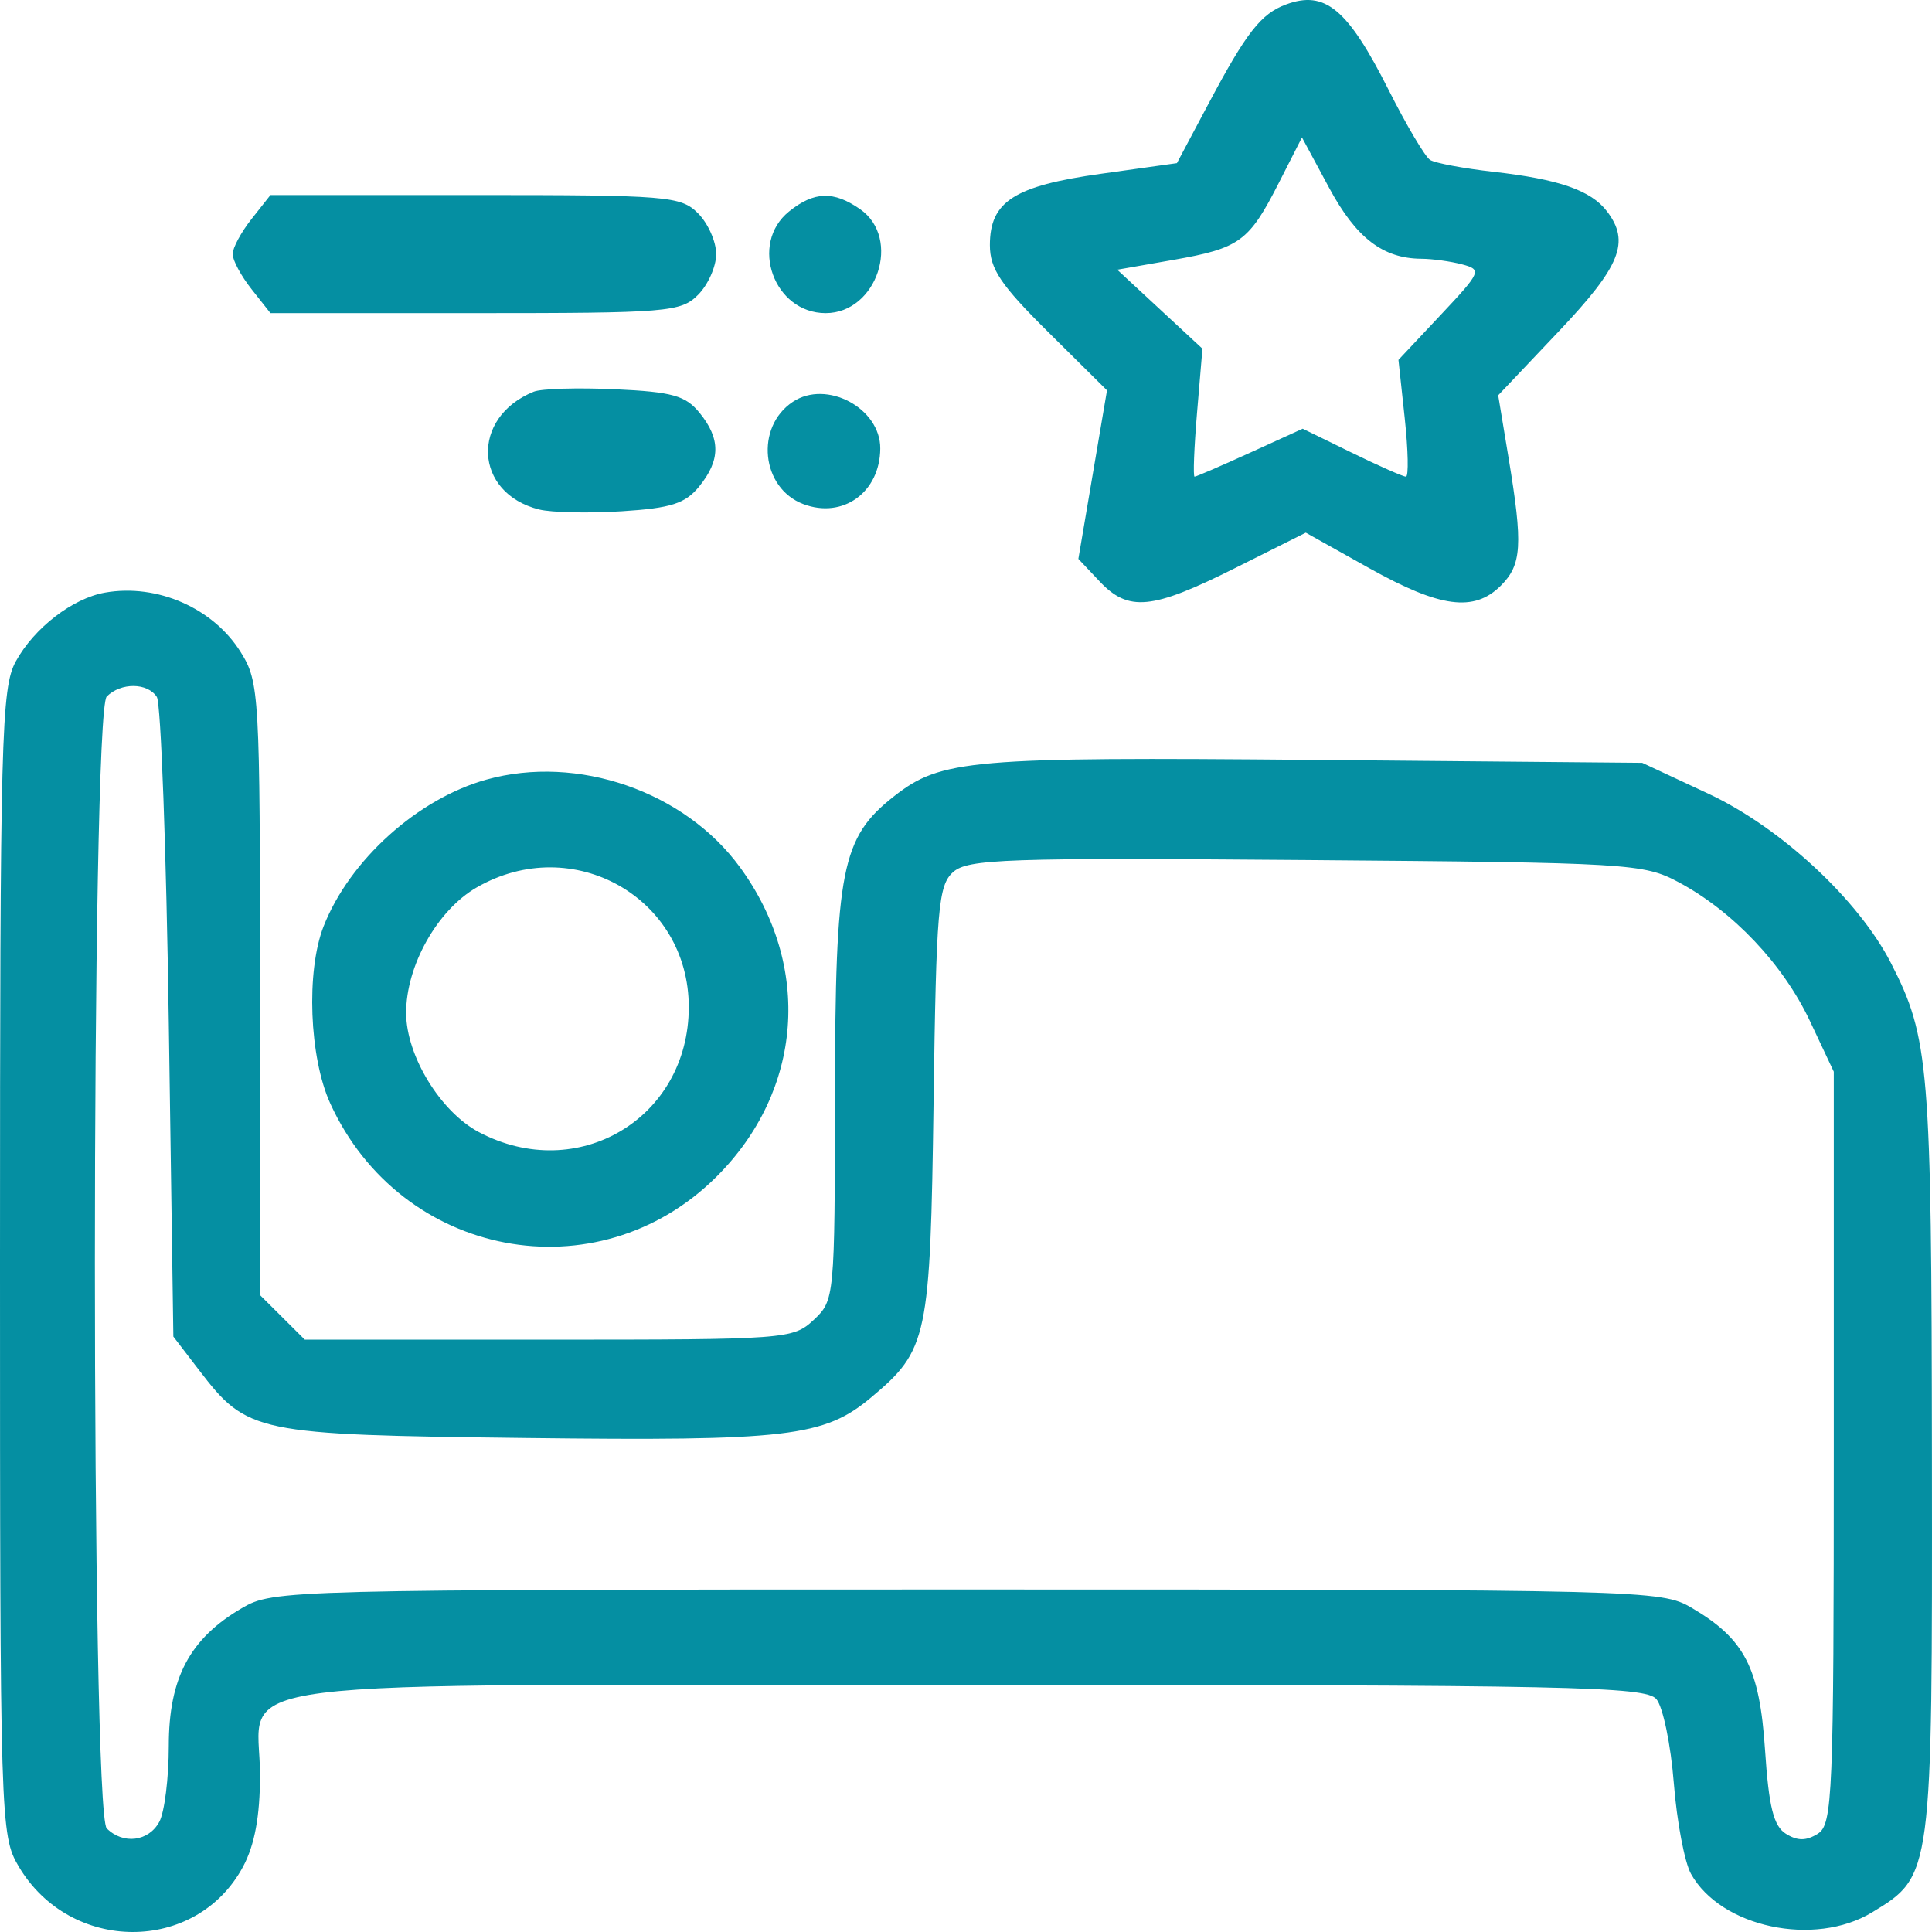 <svg width="124" height="124" viewBox="0 0 124 124" fill="none" xmlns="http://www.w3.org/2000/svg">
<path fill-rule="evenodd" clip-rule="evenodd" d="M82.543 0.285C80.934 0.881 80.002 2.072 77.586 6.616L75.537 10.471L70.66 11.154C65.085 11.934 63.533 12.931 63.533 15.734C63.533 17.258 64.23 18.294 67.292 21.329L71.05 25.054L70.131 30.462L69.212 35.87L70.573 37.313C72.43 39.281 73.924 39.136 79.246 36.472L83.808 34.188L87.87 36.46C92.429 39.009 94.606 39.3 96.324 37.59C97.674 36.246 97.751 34.984 96.826 29.407L96.157 25.372L100.047 21.266C104.017 17.076 104.638 15.527 103.138 13.561C102.114 12.218 100.051 11.5 95.865 11.028C93.942 10.811 92.106 10.468 91.786 10.264C91.466 10.061 90.269 8.042 89.129 5.779C86.501 0.568 85.05 -0.643 82.543 0.285ZM82.084 11.726C80.161 15.505 79.578 15.931 75.297 16.682L71.707 17.311L74.441 19.846L77.175 22.381L76.829 26.487C76.639 28.745 76.568 30.593 76.671 30.593C76.775 30.593 78.378 29.901 80.234 29.055L83.609 27.516L86.759 29.055C88.491 29.901 90.056 30.593 90.236 30.593C90.415 30.593 90.38 28.907 90.159 26.846L89.756 23.099L92.468 20.212C95.066 17.446 95.123 17.31 93.848 16.97C93.117 16.775 91.938 16.612 91.228 16.608C88.758 16.592 87.039 15.271 85.306 12.054L83.563 8.82L82.084 11.726ZM16.146 14.054C15.478 14.899 14.932 15.913 14.932 16.308C14.932 16.703 15.478 17.717 16.146 18.561L17.359 20.098H30.492C42.843 20.098 43.694 20.028 44.795 18.932C45.439 18.29 45.966 17.11 45.966 16.308C45.966 15.506 45.439 14.325 44.795 13.684C43.694 12.587 42.843 12.518 30.492 12.518H17.359L16.146 14.054ZM50.642 13.573C48.068 15.65 49.67 20.098 52.993 20.098C56.289 20.098 57.882 15.293 55.205 13.426C53.503 12.239 52.248 12.28 50.642 13.573ZM34.255 25.141C30.176 26.798 30.4 31.649 34.604 32.7C35.395 32.897 37.783 32.949 39.911 32.814C43.07 32.613 43.981 32.322 44.874 31.224C46.25 29.532 46.258 28.165 44.899 26.495C44.001 25.39 43.148 25.152 39.483 24.984C37.091 24.874 34.738 24.944 34.255 25.141ZM50.885 25.791C48.451 27.41 48.852 31.329 51.557 32.353C54.101 33.316 56.48 31.599 56.498 28.788C56.513 26.195 53.055 24.349 50.885 25.791ZM6.742 38.034C4.66 38.4 2.196 40.298 1.016 42.446C0.082 44.146 0 47.265 0 81.028C0 116.923 0.027 117.807 1.192 119.781C4.503 125.393 12.591 125.41 15.598 119.811C16.346 118.417 16.688 116.569 16.688 113.925C16.688 107.576 12.249 108.14 62.19 108.14C100.914 108.14 105.632 108.238 106.314 109.057C106.735 109.562 107.237 111.989 107.43 114.451C107.624 116.912 108.12 119.531 108.532 120.27C110.45 123.707 116.461 124.984 120.157 122.74C124.029 120.39 124.023 120.429 123.996 93.569C123.97 68.39 123.822 66.605 121.369 61.816C119.281 57.741 114.279 53.103 109.634 50.935L105.4 48.959L84.32 48.772C62.285 48.577 60.404 48.739 57.39 51.1C54.007 53.75 53.605 55.776 53.591 70.285C53.578 83.282 53.562 83.464 52.224 84.716C50.901 85.952 50.48 85.984 35.215 85.984H19.563L18.126 84.552L16.688 83.121V63.485C16.688 44.565 16.644 43.777 15.46 41.872C13.698 39.031 10.094 37.445 6.742 38.034ZM6.851 44.703C5.836 45.714 5.836 116.341 6.851 117.352C7.906 118.403 9.543 118.196 10.227 116.925C10.56 116.304 10.833 114.112 10.833 112.055C10.833 107.704 12.175 105.171 15.519 103.216C17.536 102.036 18.231 102.018 62.069 102.018C105.519 102.018 106.618 102.045 108.559 103.184C111.98 105.19 112.935 107.037 113.285 112.322C113.526 115.969 113.833 117.204 114.623 117.697C115.368 118.163 115.927 118.162 116.672 117.694C117.621 117.097 117.697 115.266 117.697 92.916V68.783L116.168 65.537C114.452 61.894 111.238 58.495 107.742 56.625C105.486 55.419 104.606 55.367 83.811 55.2C64.518 55.046 62.109 55.129 61.167 55.978C60.218 56.832 60.092 58.322 59.919 70.727C59.708 85.889 59.548 86.645 55.915 89.689C52.893 92.221 50.556 92.495 33.745 92.294C16.335 92.084 15.881 91.989 12.766 87.926L11.126 85.785L10.833 65.623C10.672 54.534 10.327 45.133 10.066 44.732C9.466 43.807 7.766 43.792 6.851 44.703ZM31.223 50.036C26.803 51.267 22.437 55.201 20.768 59.457C19.639 62.338 19.848 67.867 21.198 70.824C25.73 80.75 38.337 83.141 45.984 75.526C51.526 70.008 52.134 62.019 47.496 55.665C43.934 50.785 37.065 48.41 31.223 50.036ZM30.591 56.961C28.059 58.422 26.053 62.002 26.067 65.032C26.08 67.772 28.271 71.354 30.732 72.659C37.076 76.02 44.202 71.78 44.207 64.642C44.212 57.606 36.759 53.401 30.591 56.961Z" fill="#058FA2"/>
</svg>
